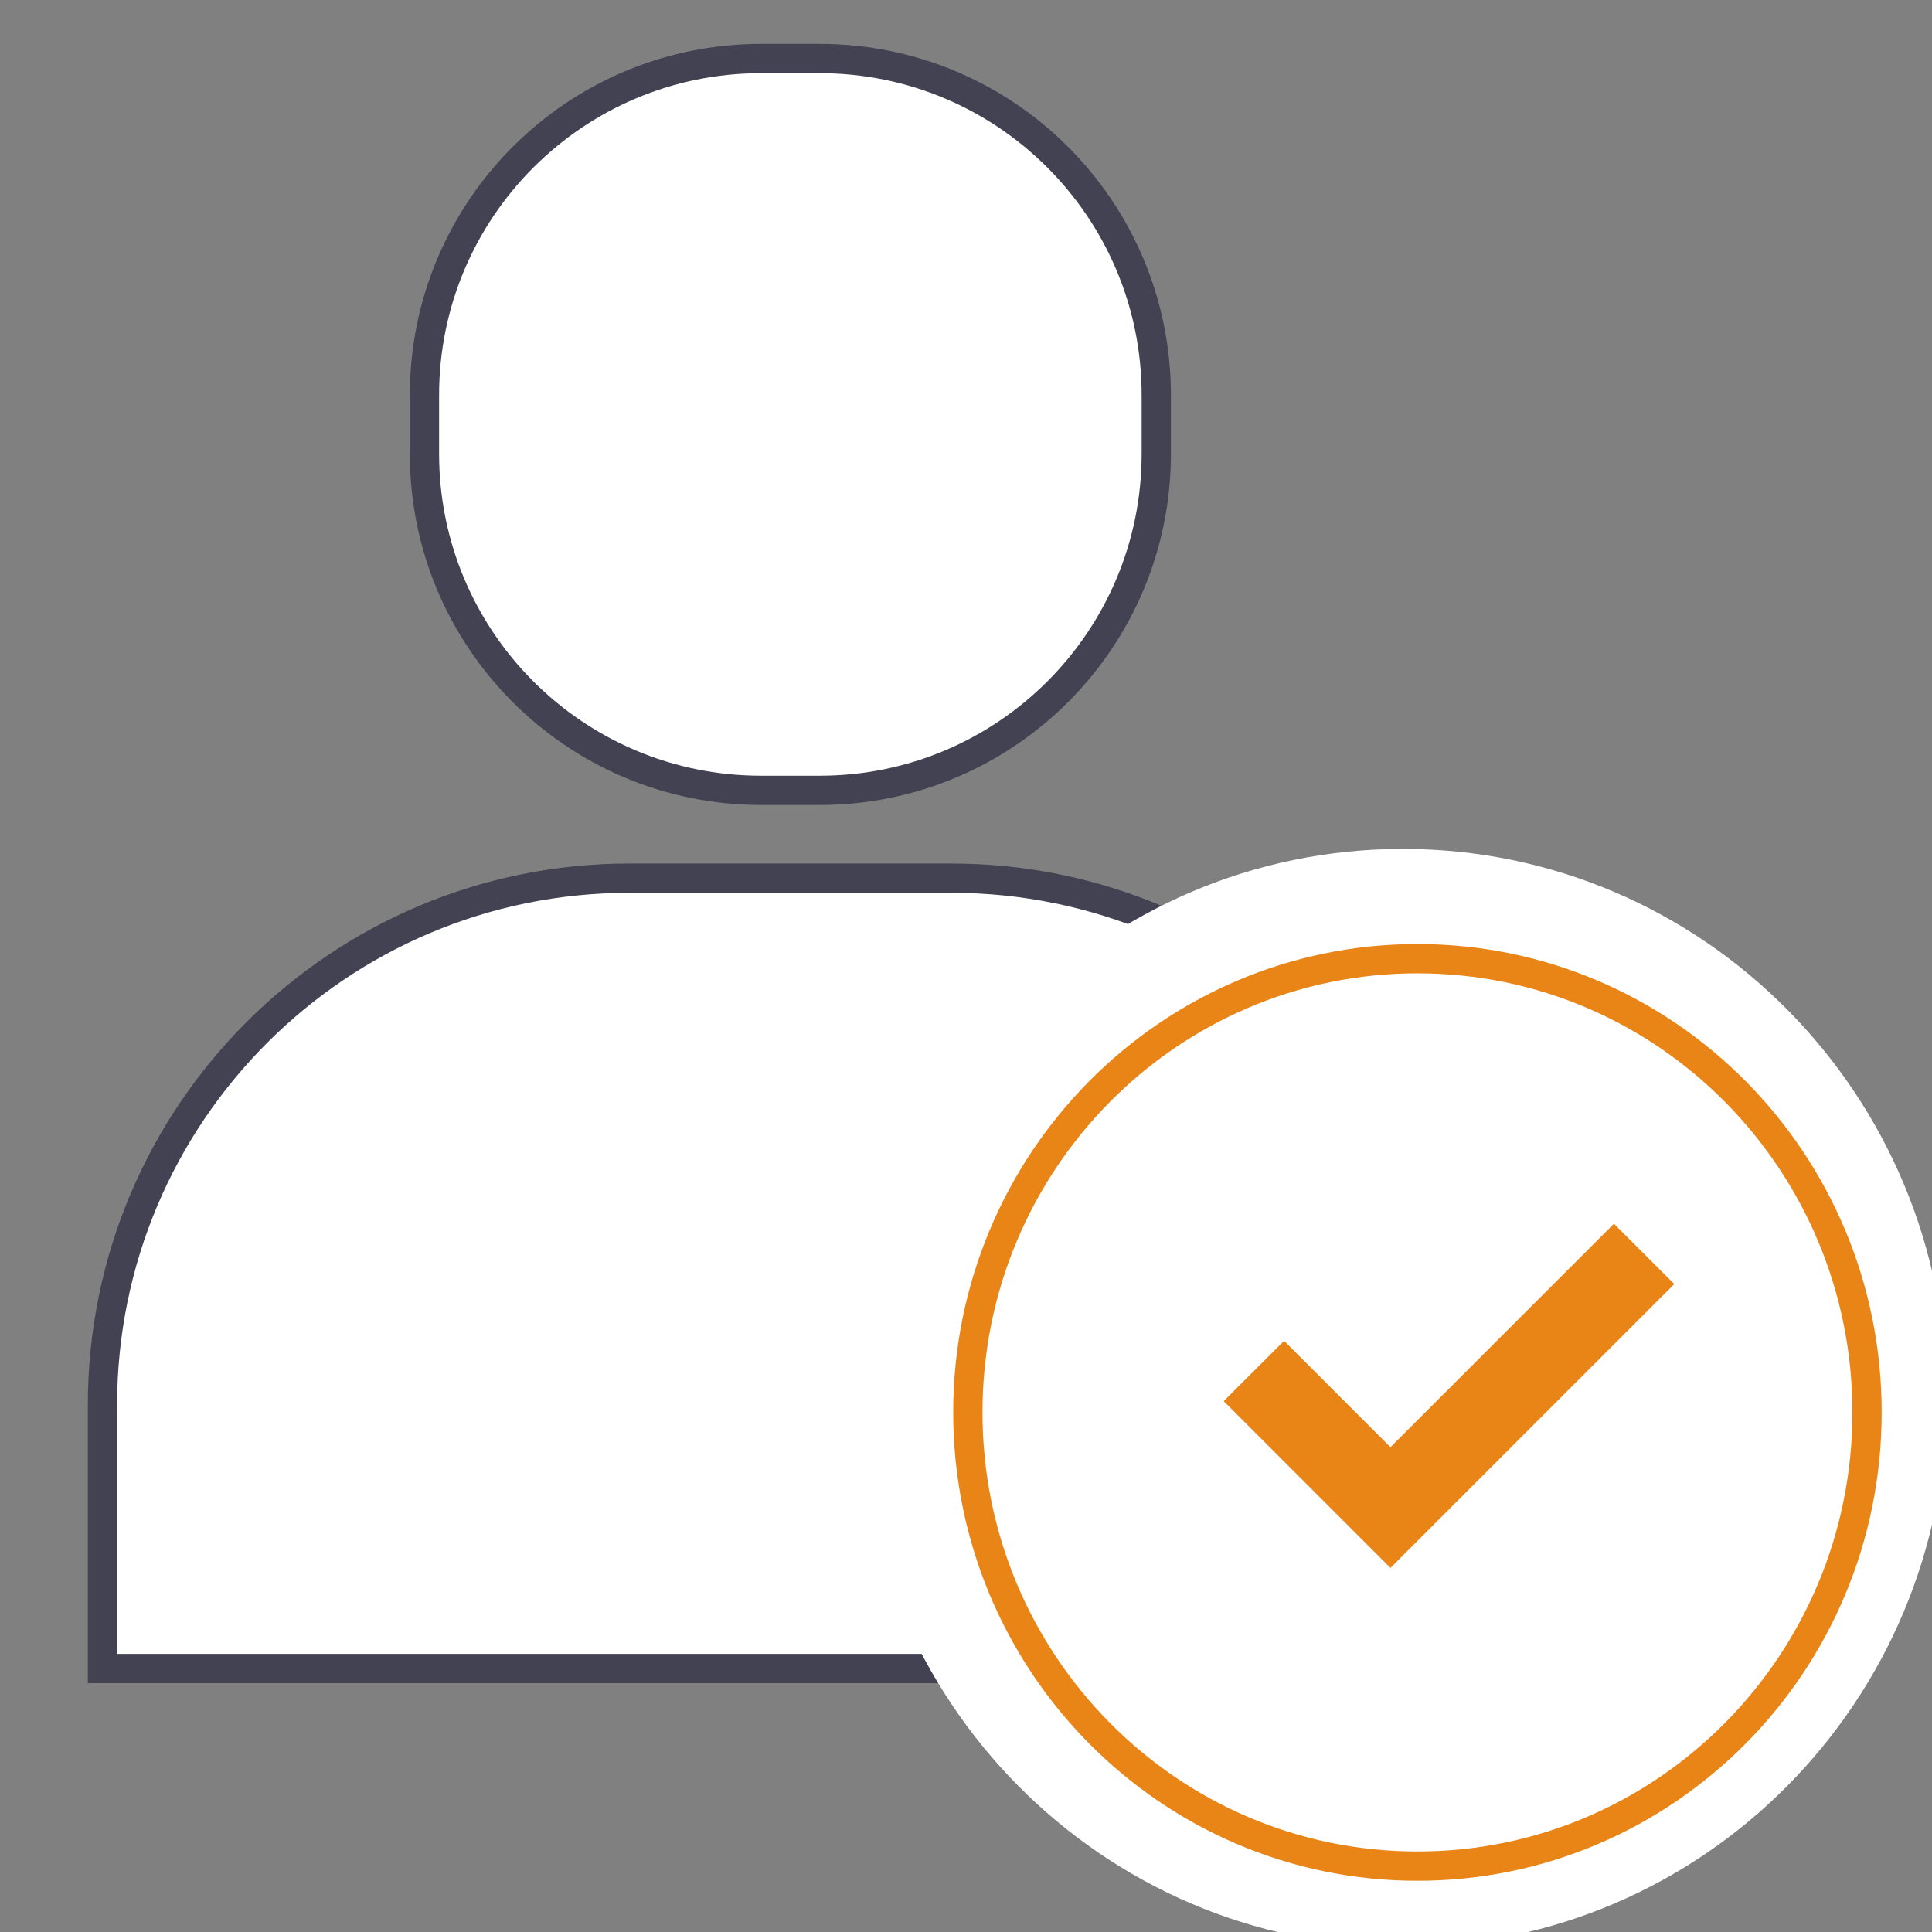 <?xml version="1.0" encoding="utf-8"?>
<!-- Generator: Adobe Illustrator 16.0.0, SVG Export Plug-In . SVG Version: 6.00 Build 0)  -->
<!DOCTYPE svg PUBLIC "-//W3C//DTD SVG 1.1//EN" "http://www.w3.org/Graphics/SVG/1.1/DTD/svg11.dtd">
<svg version="1.1" xmlns="http://www.w3.org/2000/svg" xmlns:xlink="http://www.w3.org/1999/xlink" x="0px" y="0px"
	 viewBox="0 0 66 66" enable-background="new 0 0 66 66" xml:space="preserve">
<rect x="0" y="0" width="66" height="66" fill="#808080" stroke="none"/>
<g id="Layer_1">
	<g>
		<g>
			<path fill="#FFFFFF" d="M32.5,30h-11c-9.941,0-18,8.059-18,18v9h47v-9C50.5,38.059,42.441,30,32.5,30z"/>
		</g>
		<g>
			<path fill="none" stroke="#424253" stroke-miterlimit="10" d="M32.5,30h-11c-9.941,0-18,8.059-18,18v9h47v-9
				C50.5,38.059,42.441,30,32.5,30z"/>
		</g>
	</g>
</g>
<g id="Layer_2">
	<path fill="#FFFFFF" stroke="#424253" stroke-miterlimit="10" d="M26,2h2c6.352,0,11.5,5.149,11.5,11.5v2
		C39.5,21.852,34.352,27,28,27h-2c-6.351,0-11.5-5.148-11.5-11.5v-2C14.5,7.149,19.649,2,26,2z"/>
</g>
<g id="Layer_3">
	<path fill="#FFFFFF" stroke="#FFFFFF" stroke-miterlimit="10" d="M47.922,29.5C57.906,29.5,66,37.671,66,47.75S57.906,66,47.922,66
		s-18.078-8.171-18.078-18.25S37.938,29.5,47.922,29.5z"/>
</g>
<g id="Layer_4">
	<path fill="#FFFFFF" stroke="#E98417" stroke-miterlimit="10" d="M48.422,32.75c8.482,0,15.359,6.939,15.359,15.5
		s-6.877,15.5-15.359,15.5s-15.359-6.939-15.359-15.5S39.939,32.75,48.422,32.75z"/>
</g>
<g id="Layer_5">
	<path fill="#E98417" stroke="#E98417" stroke-miterlimit="10" d="M48.855,51.5l7.634-7.634l-1.355-1.354L47.5,50.145l-3.634-3.633
		l-1.355,1.354l3.634,3.634l1.355,1.355L48.855,51.5z"/>
</g>
</svg>
